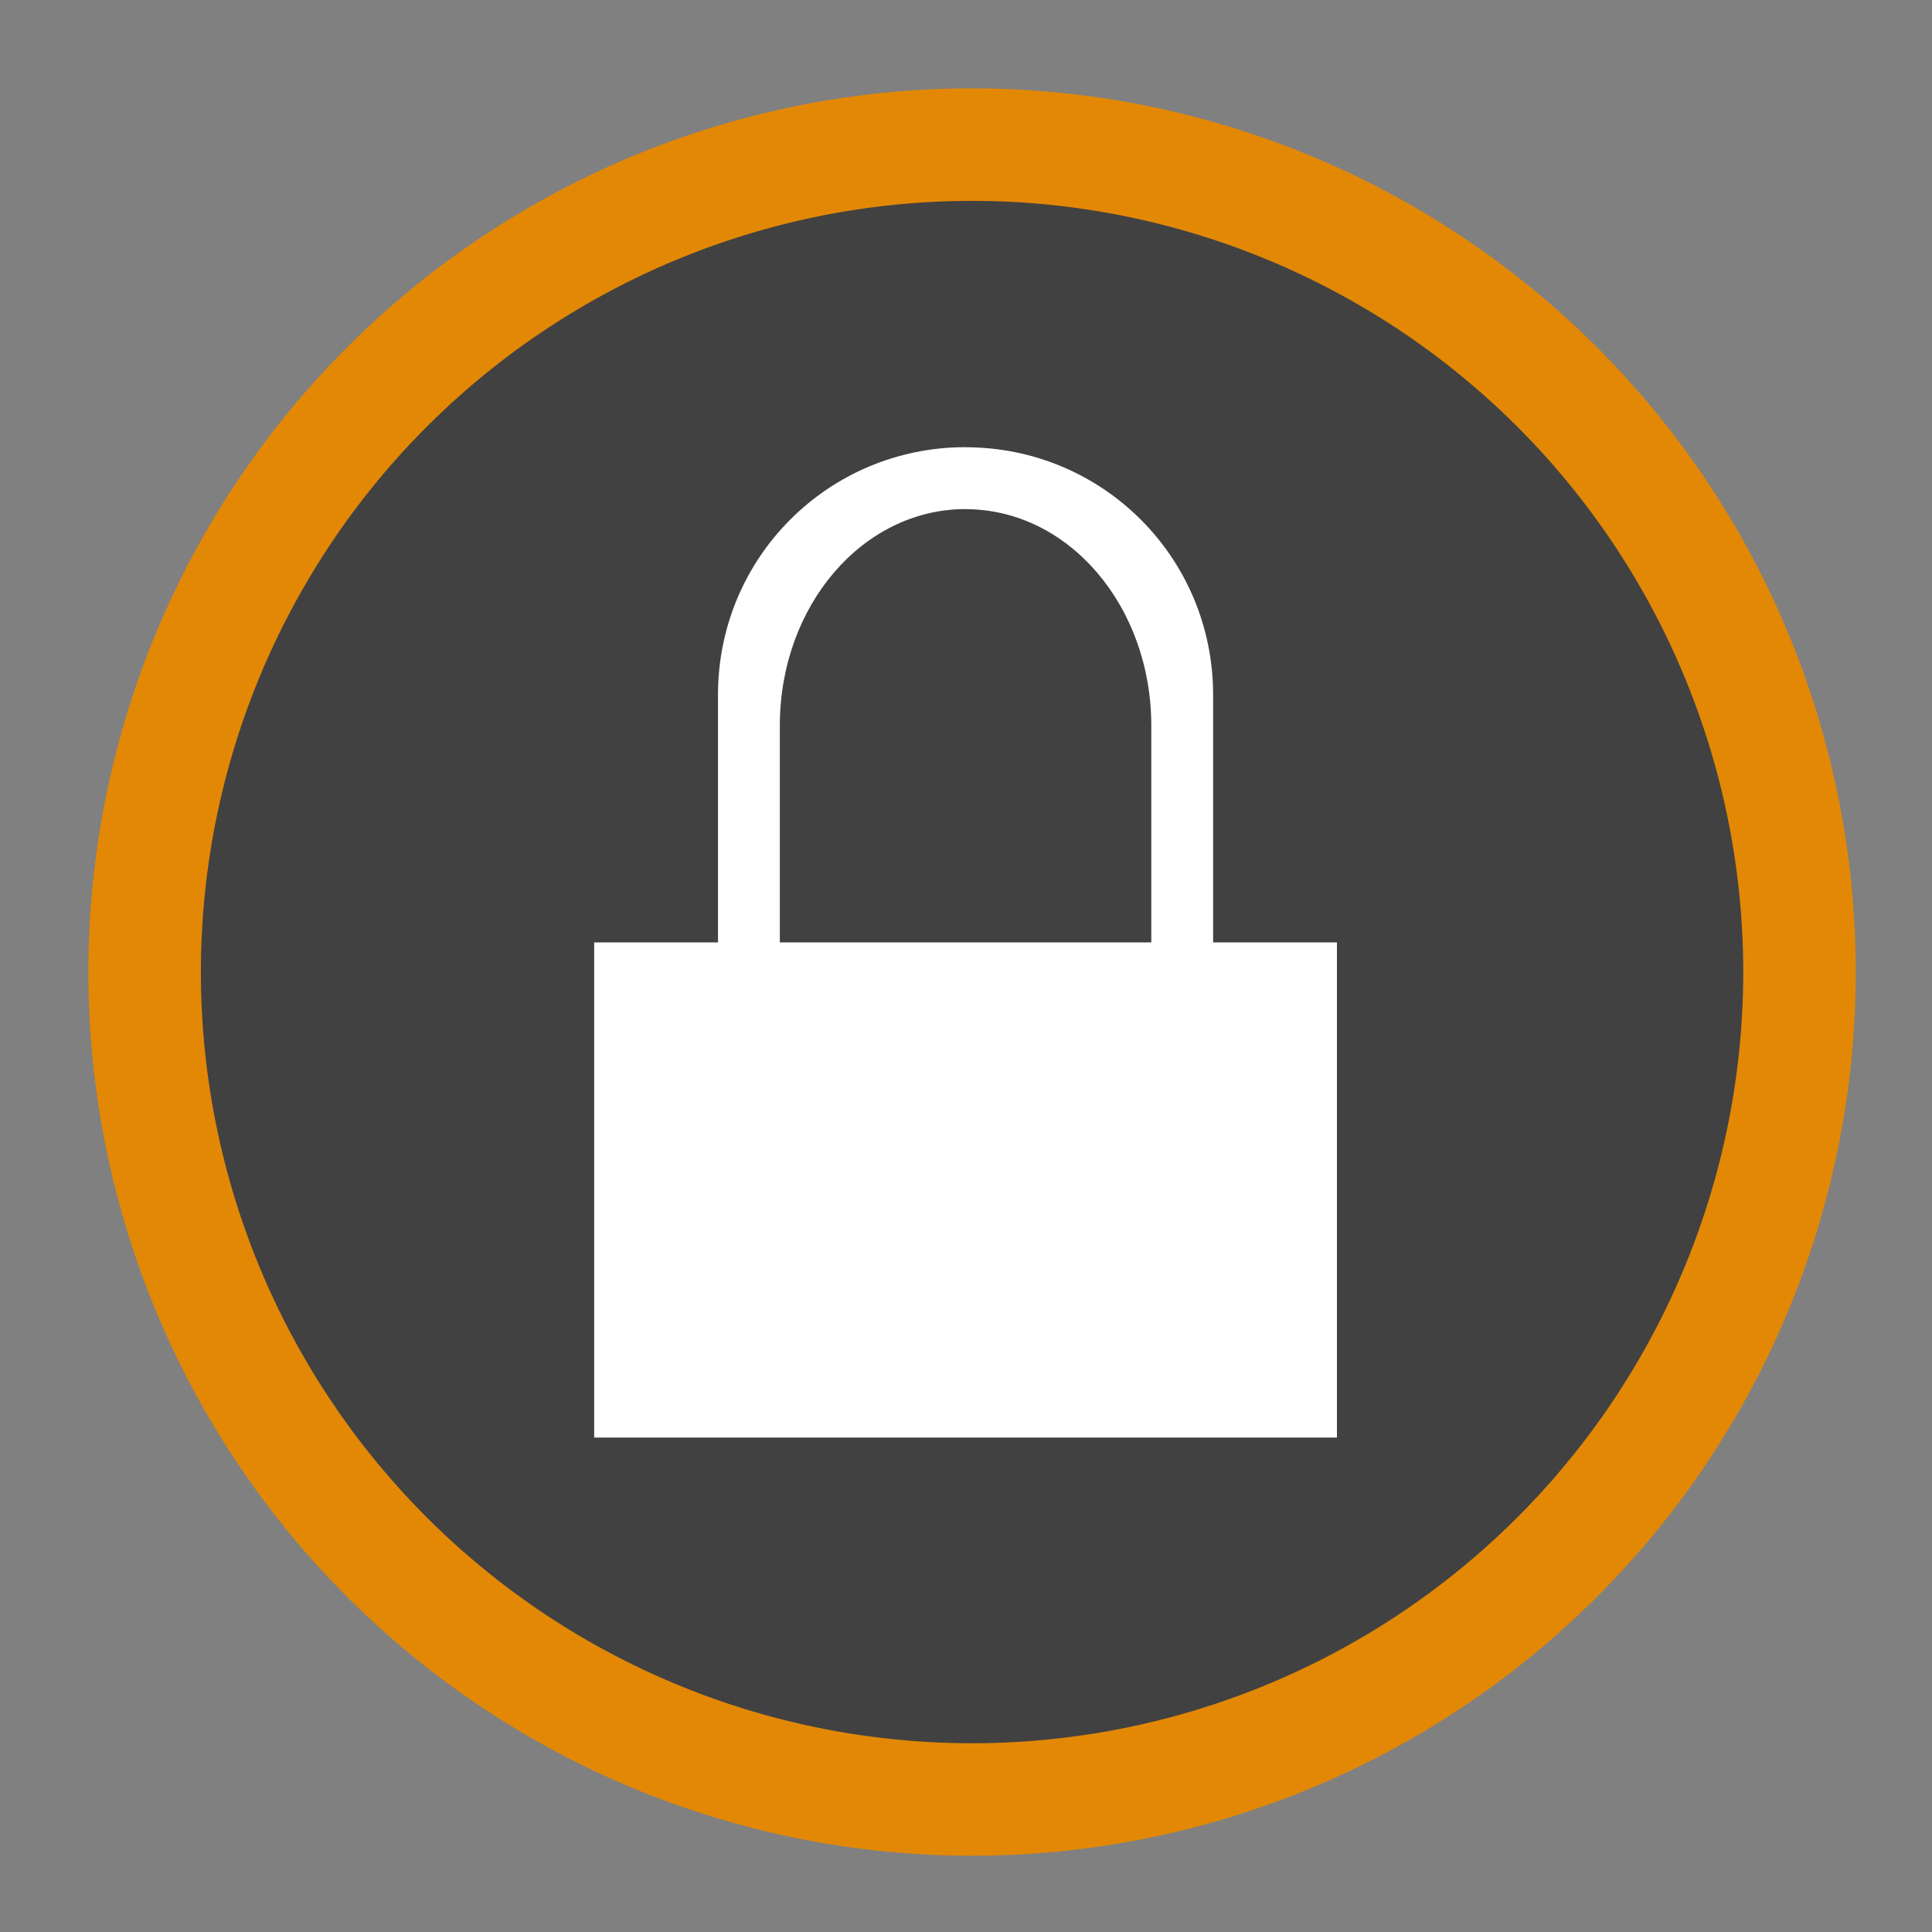 <?xml version="1.0" encoding="UTF-8" standalone="no"?>
<svg
   viewBox="0 0 22 22"
   width="22"
   height="22"
   version="1.1"
   id="svg11"
   sodipodi:docname="emblem-locked.svg"
   inkscape:version="1.1.2 (0a00cf5339, 2022-02-04)"
   xmlns:inkscape="http://www.inkscape.org/namespaces/inkscape"
   xmlns:sodipodi="http://sodipodi.sourceforge.net/DTD/sodipodi-0.dtd"
   xmlns="http://www.w3.org/2000/svg"
   xmlns:svg="http://www.w3.org/2000/svg">
  <rect x="0" y="0" width="22" height="22" fill="#808080" stroke="none"/>
  <defs
     id="defs15" />
  <sodipodi:namedview
     id="namedview13"
     pagecolor="#ffffff"
     bordercolor="#666666"
     borderopacity="1.0"
     inkscape:pageshadow="2"
     inkscape:pageopacity="0.0"
     inkscape:pagecheckerboard="0"
     showgrid="false"
     inkscape:zoom="26.25"
     inkscape:cx="-0.68571429"
     inkscape:cy="11.961905"
     inkscape:window-width="3440"
     inkscape:window-height="1359"
     inkscape:window-x="0"
     inkscape:window-y="0"
     inkscape:window-maximized="1"
     inkscape:current-layer="g9" />
  <style
     type="text/css"
     id="current-color-scheme">
        .ColorScheme-NegativeText {
            color:#da4453;
        }
        .ColorScheme-Text {
            color:#eff0f1;
        }
    </style>
  <g
     transform="translate(1,1)"
     id="g9">
    <path
       style="display:inline;fill:#414141;fill-opacity:1;stroke:#e38805;stroke-width:1.281;stroke-miterlimit:4;stroke-dasharray:none;stroke-opacity:1"
       class="ColorScheme-NegativeText"
       d="M 10.069,0.647 A 9.422,9.422 0 0 0 0.647,10.069 9.422,9.422 0 0 0 10.069,19.491 9.422,9.422 0 0 0 19.491,10.069 9.422,9.422 0 0 0 10.069,0.647 Z"
       id="path3" />
    <path
       d="M 11,0 A 11,11 0 0 0 0,11 11,11 0 0 0 11,22 11,11 0 0 0 22,11 11,11 0 0 0 11,0 Z m 0,1 A 10,10 0 0 1 21,11 10,10 0 0 1 11,21 10,10 0 0 1 1,11 10,10 0 0 1 11,1 Z"
       style="display:none;fill:currentColor;fill-opacity:0.6;stroke:none"
       class="ColorScheme-Text"
       id="path7" />
    <path
       d="m 9.995,4.092 c -1.562,0 -2.819,1.257 -2.819,2.819 V 9.731 H 5.766 V 15.37 H 14.224 V 9.731 H 12.814 V 6.912 c 0,-1.562 -1.257,-2.819 -2.819,-2.819 m 0,0.705 c 1.171,0 2.115,1.1 2.115,2.467 V 9.731 H 7.88 V 7.264 c 0,-1.367 0.943,-2.467 2.115,-2.467"
       fill="#ffffff"
       id="path7-9"
       style="stroke-width:0.705" />
  </g>
</svg>
